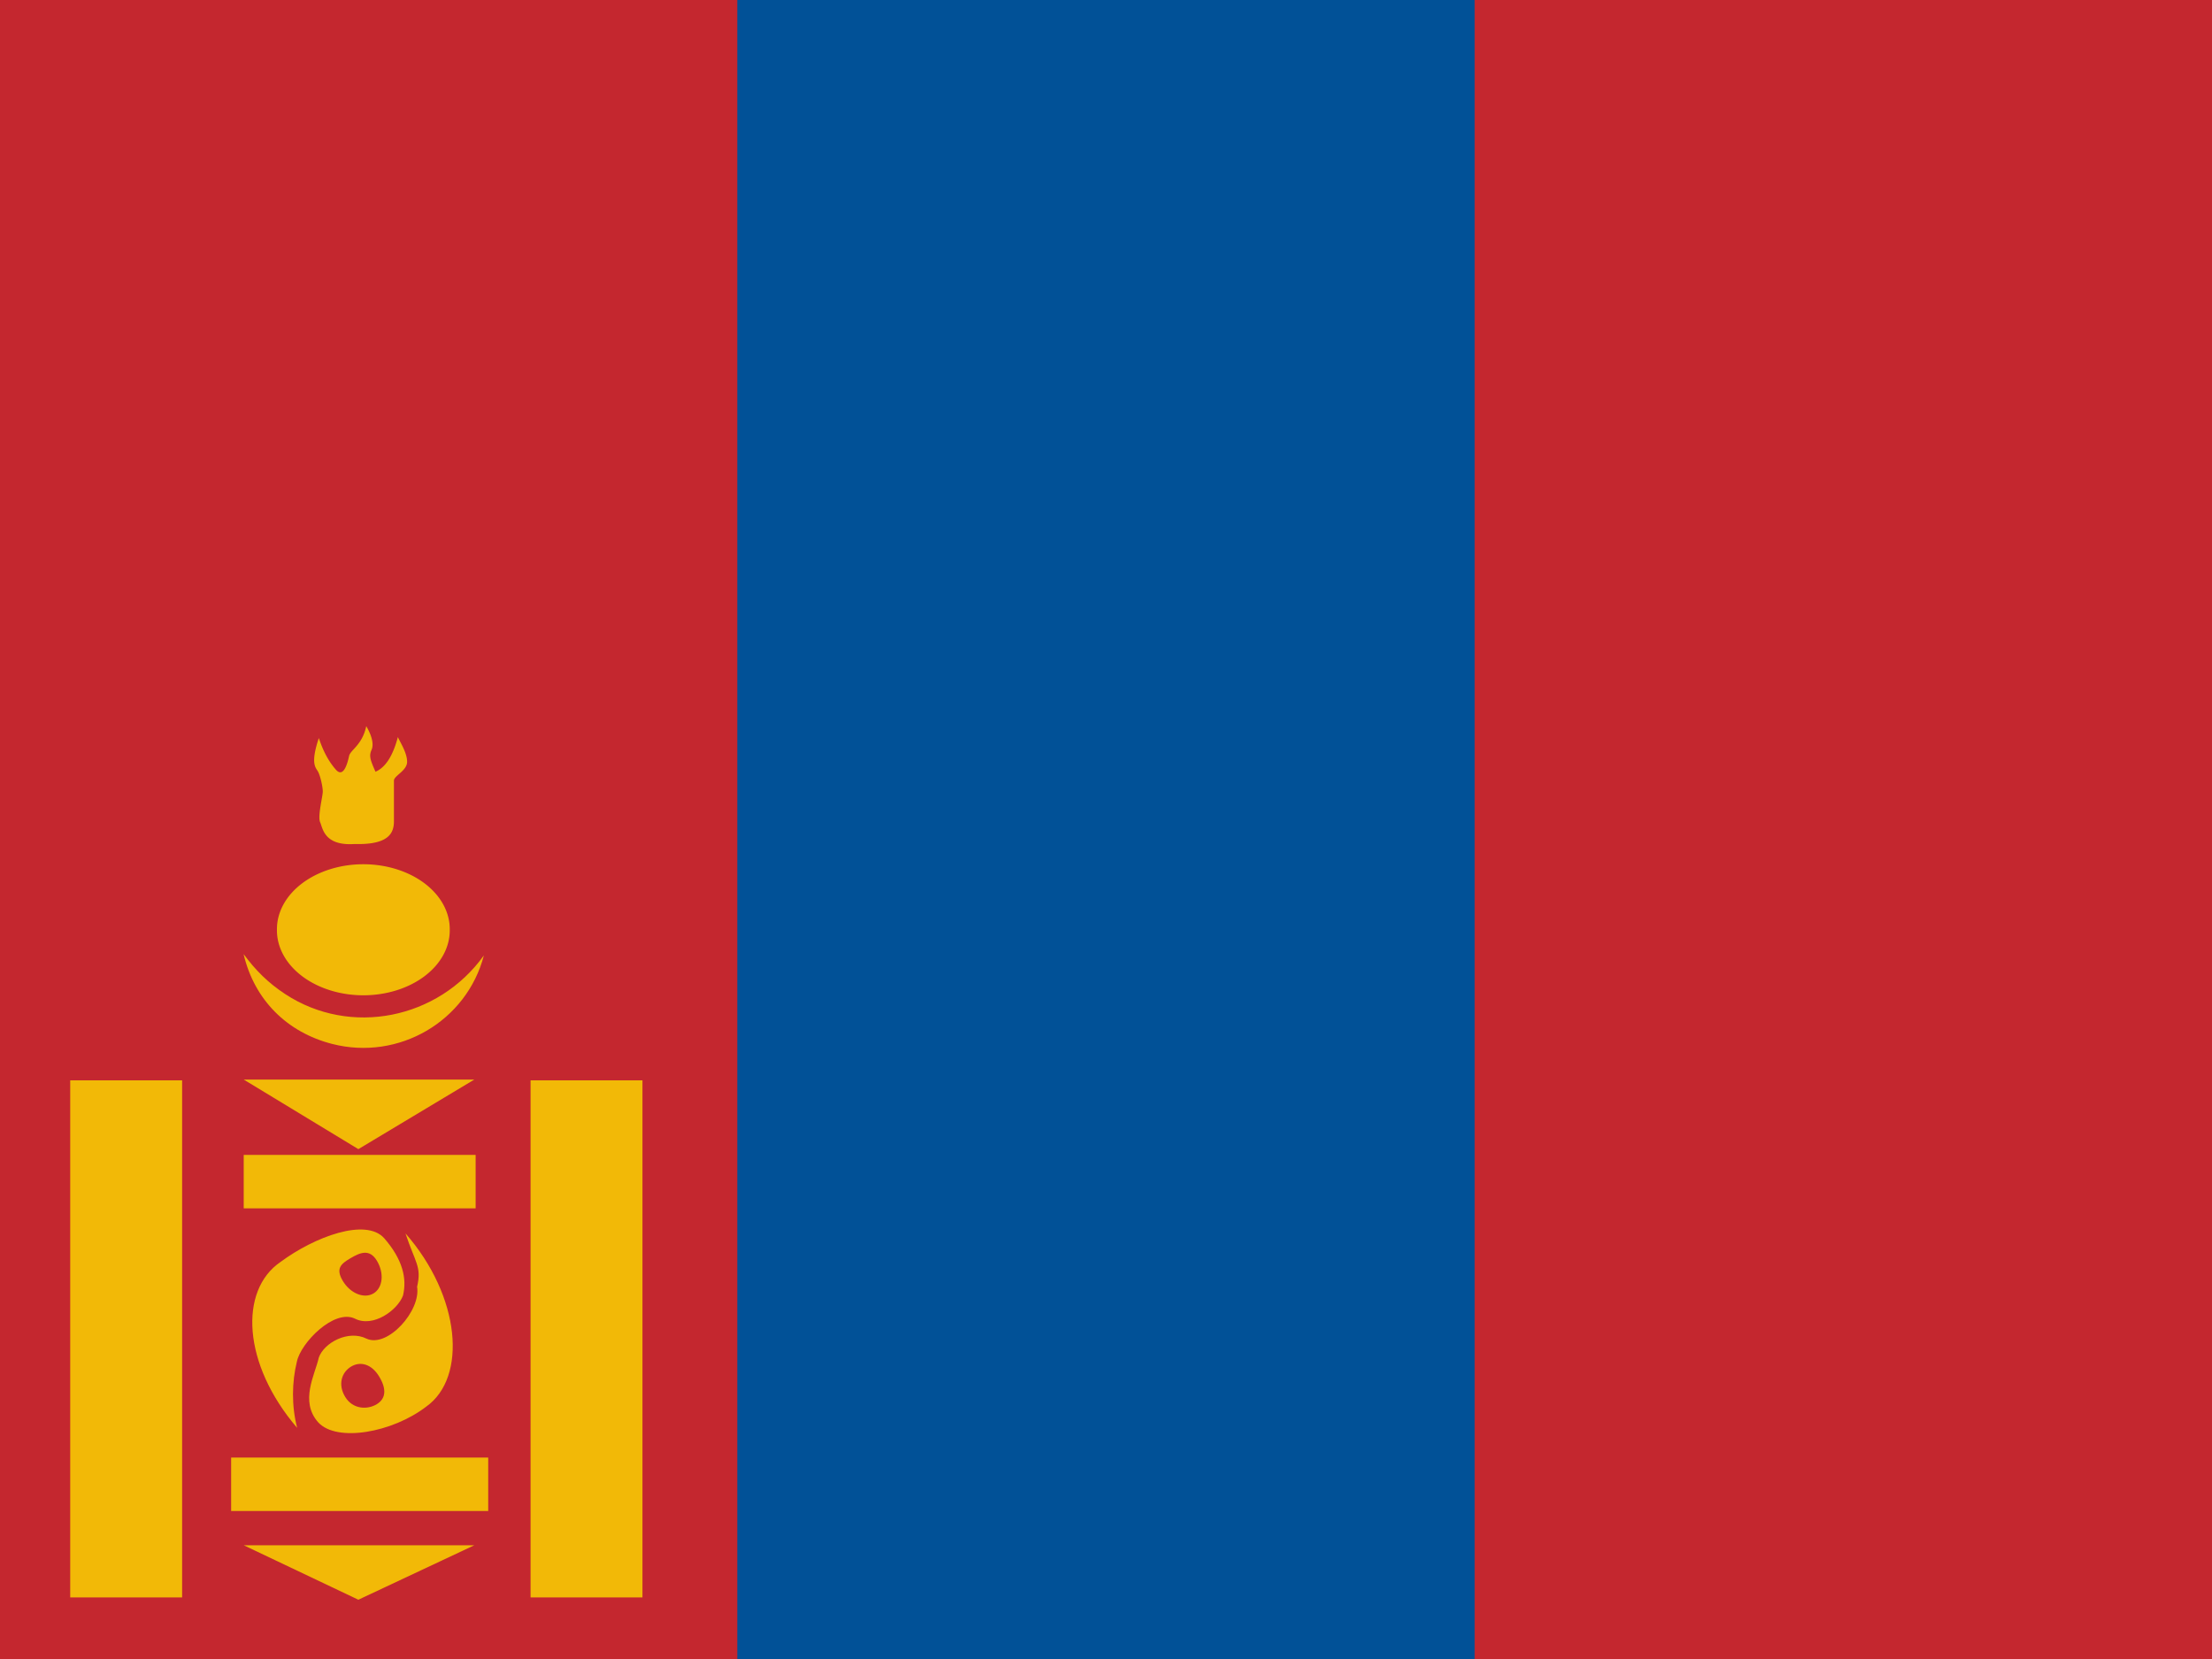 <?xml version="1.0" encoding="UTF-8" standalone="no"?>
<svg xmlns="http://www.w3.org/2000/svg" height="480" width="640">
    <g fill-rule="evenodd">
        <path fill="#c4272f" d="M0 0h640v480H0z"/>
        <path fill="#015197" d="M213.33 0h213.33v480H213.33z"/>
        <path d="M102.54 244.2c9.912.286 11.437-3.152 11.437-6.59v-11.75c0-1.43 3.812-2.864 3.812-5.443 0-2.58-1.908-5.444-2.67-7.164-1.144 4.298-3.05 8.597-6.48 10.03-1.527-3.44-1.908-4.586-1.145-6.305.762-1.72 0-4.298-1.525-6.877-1.143 5.446-4.574 6.88-4.955 8.598-.382 1.72-1.525 6.59-3.813 4.012-2.287-2.58-3.812-5.732-4.956-9.17-2.288 6.876-1.144 8.31-.38 9.456.76 1.146 1.524 4.584 1.524 6.017s-1.525 7.164-.763 8.883c.763 1.72 1.144 6.877 9.913 6.304zm27.586 24.81a25 18.79 0 1 1-49.998 0 25 18.79 0 1 1 49.998 0z"
              fill-opacity=".867" fill="#f9cf02"/>
        <path d="M140 276.43c-13.198 18.438-38.615 23.562-57.462 11.202-4.968-3.257-8.6-6.904-12.058-11.575 3.117 13.254 12.565 22.638 25.64 25.988 19.245 4.93 38.903-6.546 43.88-25.615zM66.874 421.71h74.38v15.473h-74.38zm3.64-109.36l33.17 20.127 33.55-20.127h-66.72zm0 21.79h67.1v15.474h-67.1zm0 112.95l33.17 15.76 33.55-15.76h-66.72zM20.315 312.58h32.377v149.61H20.316zm133.194 0h32.377v149.61H153.51zm-72.357 52.55c9.9-7.327 24.69-12.815 30.008-6.877 5.348 6.144 6.618 11.632 5.447 16.57-1.582 4.285-8.69 9.402-13.942 6.686-6.035-2.85-15.663 7.02-16.77 12.472-1.44 5.814-1.583 12.728.077 19.142-15.81-18.435-16.886-39.764-4.816-47.994zm26.885 9.11c-2.727 1.604-6.695-.026-8.856-3.638-2.16-3.61-.502-4.955 2.224-6.56 2.728-1.602 5.496-2.86 7.657.75 2.162 3.612 1.702 7.845-1.025 9.448zm15.275 32.746c-9.776 7.507-25.88 10.406-31.252 4.532-5.4-6.08-.927-13.755.18-18.728 1.523-4.324 8.56-8.11 13.828-5.468 6.047 2.762 15.76-8.072 14.61-15.015 1.367-5.856-.508-6.852-3.358-15.444 15.98 18.248 17.92 41.674 5.993 50.123zm-21.785-11.558c2.698-1.652 5.943-.807 8.14 2.783 2.2 3.59 2.05 6.41-.65 8.065-2.697 1.65-6.927 1.51-9.124-2.08s-1.064-7.114 1.634-8.766z"
              fill-opacity=".867" fill="#f9cf02"/>
    </g>
</svg>
